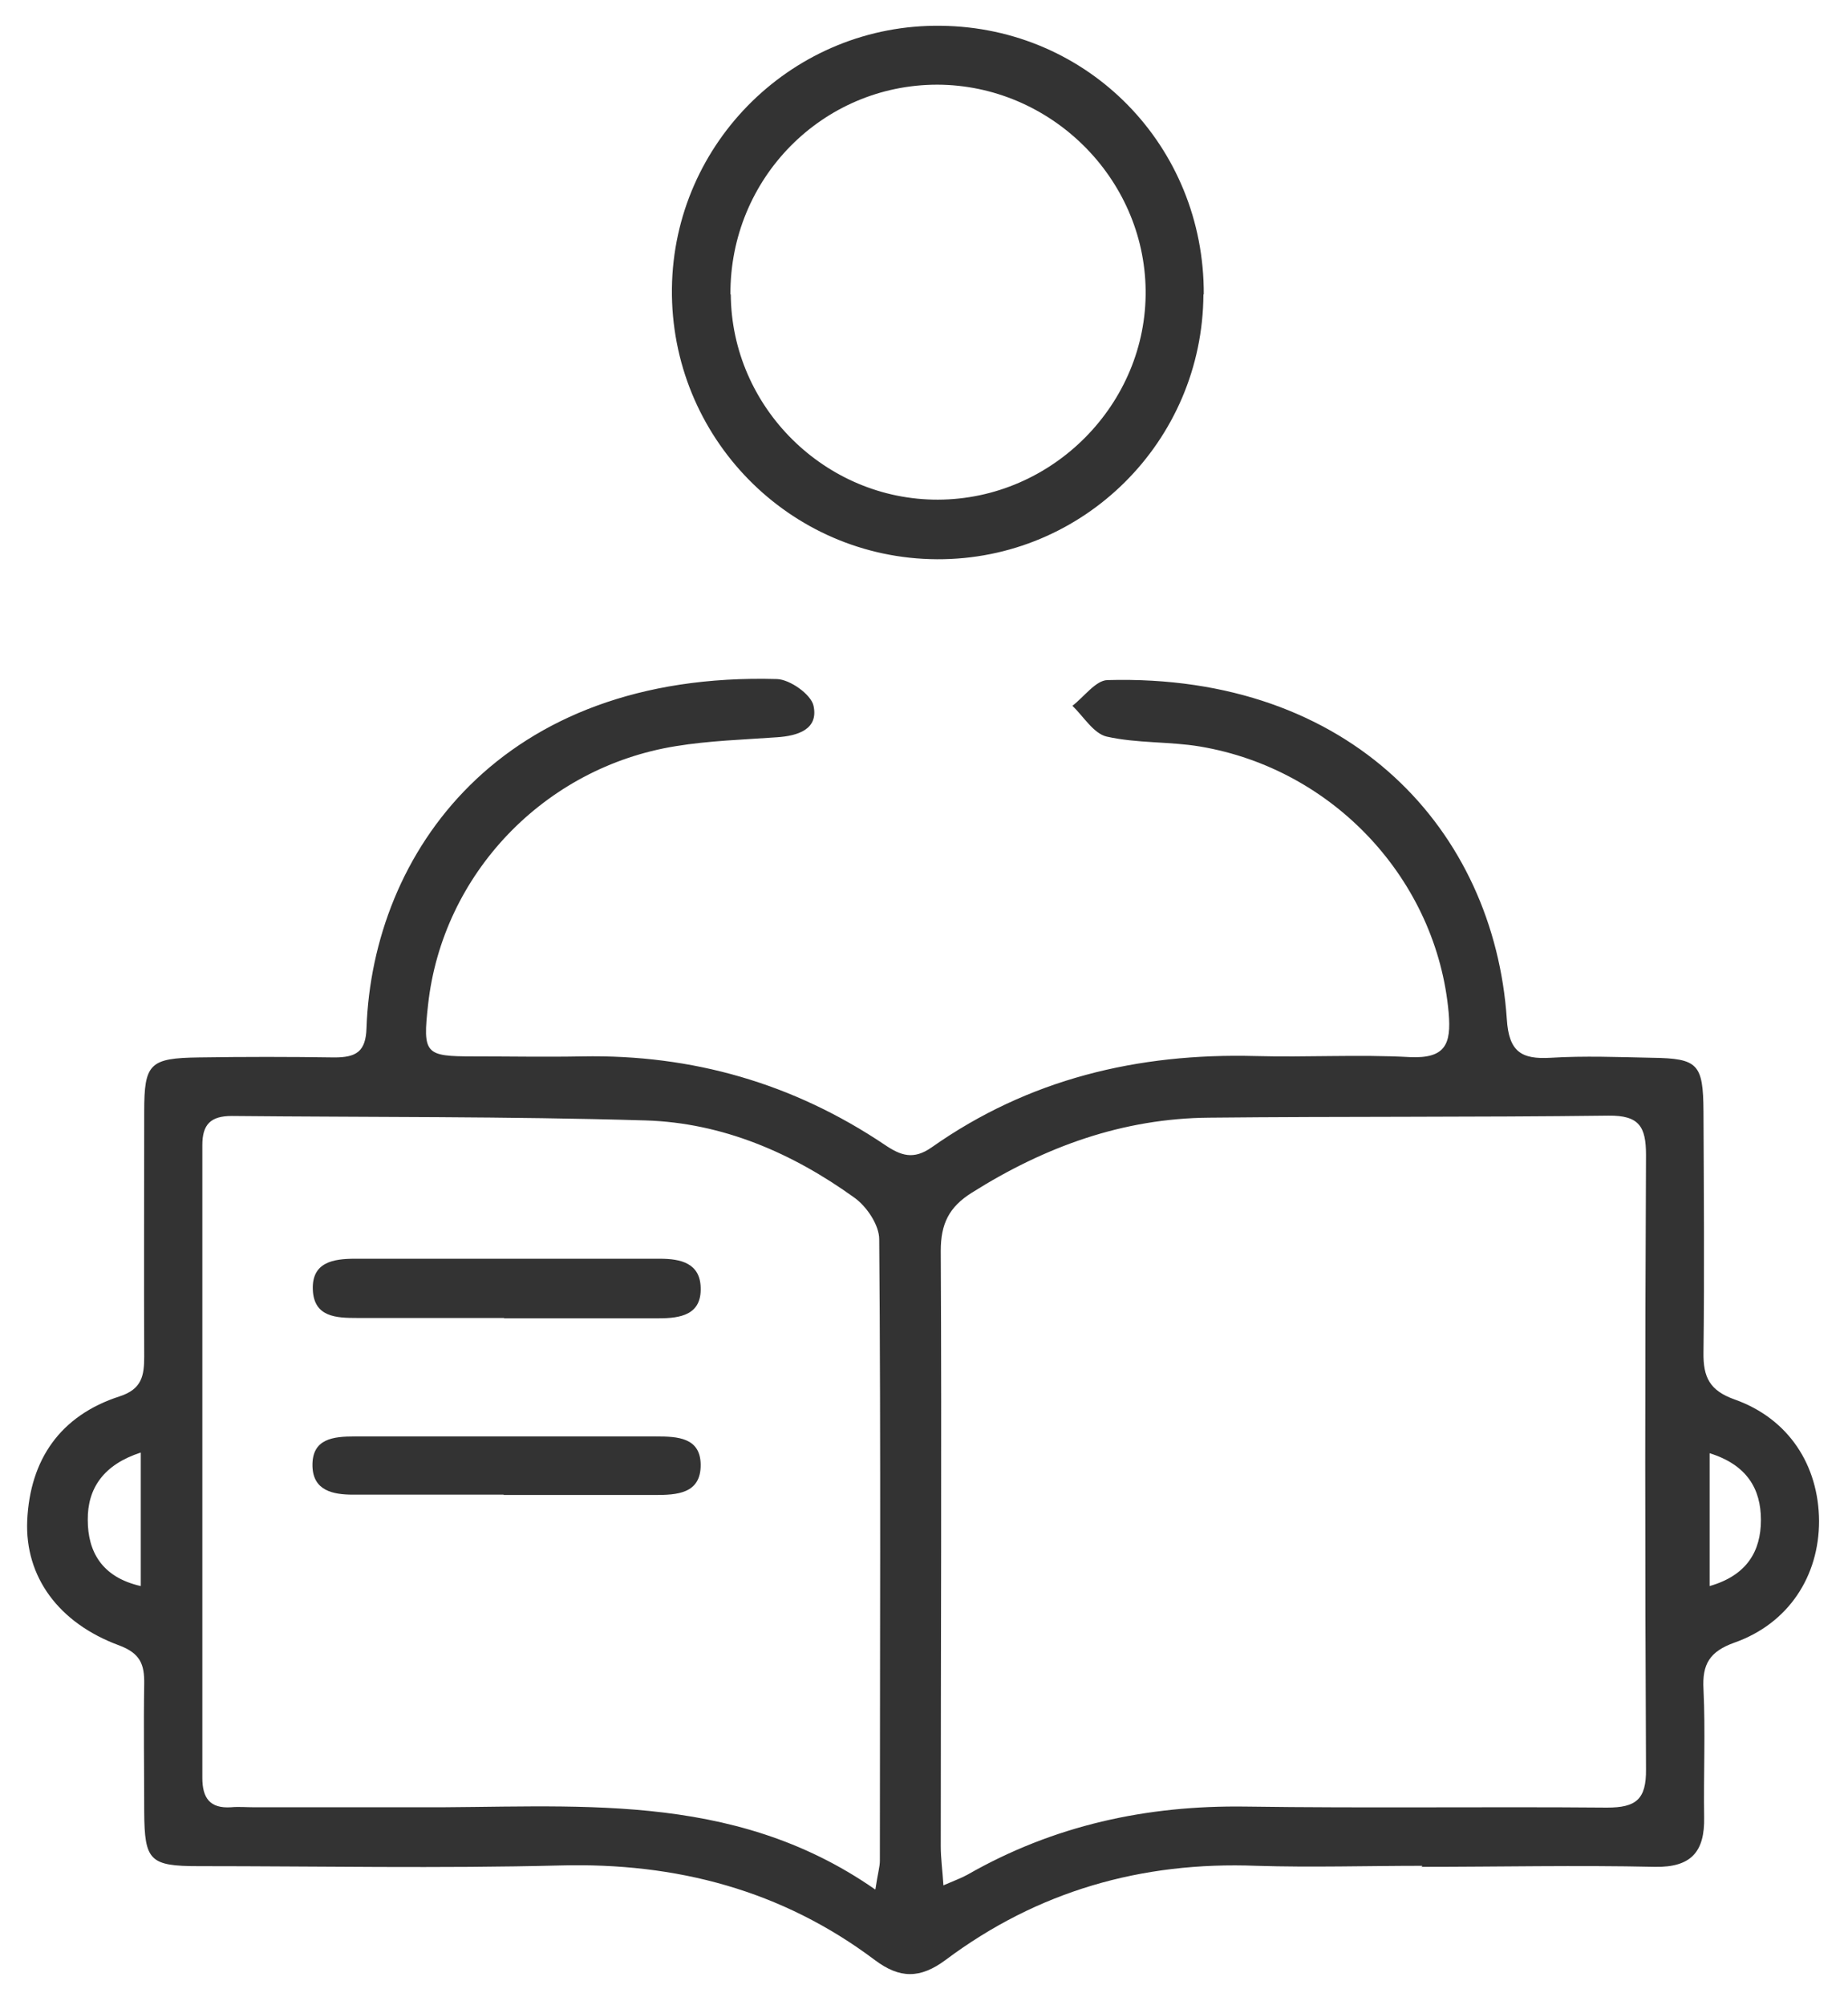 <svg width="59" height="64" viewBox="0 0 59 64" fill="none" xmlns="http://www.w3.org/2000/svg">
<path d="M45.41 59.56C43.641 59.56 41.883 59.615 40.114 59.56C36.445 59.418 33.125 60.369 30.188 62.566C29.38 63.167 28.725 63.167 27.928 62.566C24.957 60.336 21.594 59.451 17.882 59.549C14.038 59.647 10.184 59.571 6.34 59.571C4.778 59.571 4.615 59.396 4.604 57.844C4.604 56.478 4.582 55.111 4.604 53.756C4.615 53.122 4.473 52.773 3.796 52.521C1.874 51.811 0.793 50.335 0.869 48.543C0.957 46.586 1.928 45.187 3.817 44.575C4.527 44.346 4.604 43.919 4.604 43.307C4.593 40.695 4.604 38.094 4.604 35.481C4.604 33.951 4.778 33.776 6.351 33.755C7.792 33.733 9.233 33.733 10.675 33.755C11.363 33.755 11.68 33.58 11.701 32.815C11.898 27.24 15.96 21.426 24.805 21.677C25.22 21.688 25.897 22.169 25.973 22.53C26.137 23.284 25.471 23.491 24.805 23.535C23.724 23.612 22.643 23.644 21.573 23.819C17.369 24.497 14.125 27.907 13.667 32.071C13.492 33.645 13.569 33.722 15.108 33.722C16.266 33.722 17.434 33.744 18.591 33.722C22.108 33.656 25.329 34.585 28.244 36.542C28.758 36.891 29.162 37.033 29.74 36.629C32.841 34.443 36.325 33.612 40.081 33.711C41.719 33.755 43.368 33.656 45.006 33.744C46.141 33.798 46.338 33.339 46.251 32.334C45.879 28.115 42.603 24.552 38.312 23.83C37.329 23.666 36.303 23.732 35.331 23.513C34.916 23.415 34.599 22.879 34.239 22.53C34.61 22.245 34.982 21.721 35.353 21.71C43.171 21.491 47.703 26.552 48.107 32.53C48.172 33.58 48.576 33.82 49.505 33.766C50.586 33.7 51.667 33.744 52.748 33.766C54.211 33.787 54.375 33.962 54.386 35.471C54.397 38.039 54.418 40.608 54.386 43.176C54.375 43.963 54.582 44.389 55.379 44.673C57.105 45.285 58.065 46.772 58.076 48.554C58.076 50.313 57.105 51.822 55.379 52.434C54.582 52.718 54.342 53.122 54.386 53.92C54.451 55.286 54.386 56.653 54.407 58.008C54.429 59.101 54.003 59.615 52.835 59.593C50.345 59.538 47.867 59.593 45.377 59.593L45.41 59.571V59.56ZM30.122 60.183C30.472 60.03 30.69 59.953 30.887 59.844C33.639 58.27 36.598 57.625 39.764 57.669C43.608 57.724 47.452 57.669 51.306 57.702C52.234 57.702 52.562 57.44 52.551 56.478C52.518 49.942 52.518 43.406 52.551 36.87C52.551 35.962 52.333 35.602 51.35 35.613C47.102 35.667 42.855 35.635 38.607 35.678C35.844 35.7 33.355 36.607 31.029 38.072C30.297 38.531 30.035 39.066 30.035 39.93C30.068 46.269 30.035 52.598 30.035 58.937C30.035 59.319 30.09 59.702 30.122 60.205V60.183ZM27.95 60.303C28.026 59.789 28.091 59.593 28.091 59.396C28.091 52.783 28.124 46.171 28.07 39.558C28.07 39.11 27.677 38.52 27.283 38.236C25.296 36.804 23.069 35.842 20.612 35.766C16.211 35.635 11.81 35.667 7.399 35.624C6.722 35.624 6.46 35.897 6.46 36.553V56.751C6.46 57.396 6.7 57.735 7.377 57.691C7.617 57.669 7.858 57.691 8.098 57.691H13.263C18.242 57.724 23.331 57.101 27.939 60.314L27.95 60.303ZM4.494 50.63V46.368C3.315 46.75 2.791 47.504 2.802 48.521C2.802 49.515 3.239 50.346 4.494 50.63ZM54.582 46.4V50.63C55.772 50.291 56.22 49.515 56.22 48.521C56.22 47.526 55.772 46.761 54.582 46.389V46.4Z" fill="#333333"/>
<path d="M38.421 9.392C38.399 14.092 34.589 17.873 29.915 17.852C25.198 17.83 21.398 13.95 21.452 9.206C21.507 4.528 25.362 0.757 30.046 0.823C34.752 0.878 38.454 4.67 38.432 9.403L38.421 9.392ZM23.331 9.392C23.352 12.999 26.344 15.961 29.948 15.95C33.606 15.939 36.62 12.889 36.576 9.261C36.532 5.665 33.529 2.714 29.926 2.703C26.257 2.703 23.298 5.698 23.32 9.403L23.331 9.392Z" fill="#333333"/>
<path d="M16.091 42.072H11.406C10.74 42.072 10.02 42.05 9.987 41.165C9.954 40.291 10.642 40.181 11.33 40.181H21.07C21.736 40.181 22.348 40.323 22.37 41.099C22.402 41.974 21.725 42.083 21.026 42.083H16.091V42.072Z" fill="#333333"/>
<path d="M16.08 47.712H11.275C10.62 47.712 9.998 47.581 9.976 46.805C9.954 45.919 10.642 45.854 11.33 45.854H20.95C21.627 45.854 22.359 45.886 22.37 46.75C22.381 47.69 21.605 47.723 20.895 47.723H16.08V47.712Z" fill="#333333"/>
</svg>
